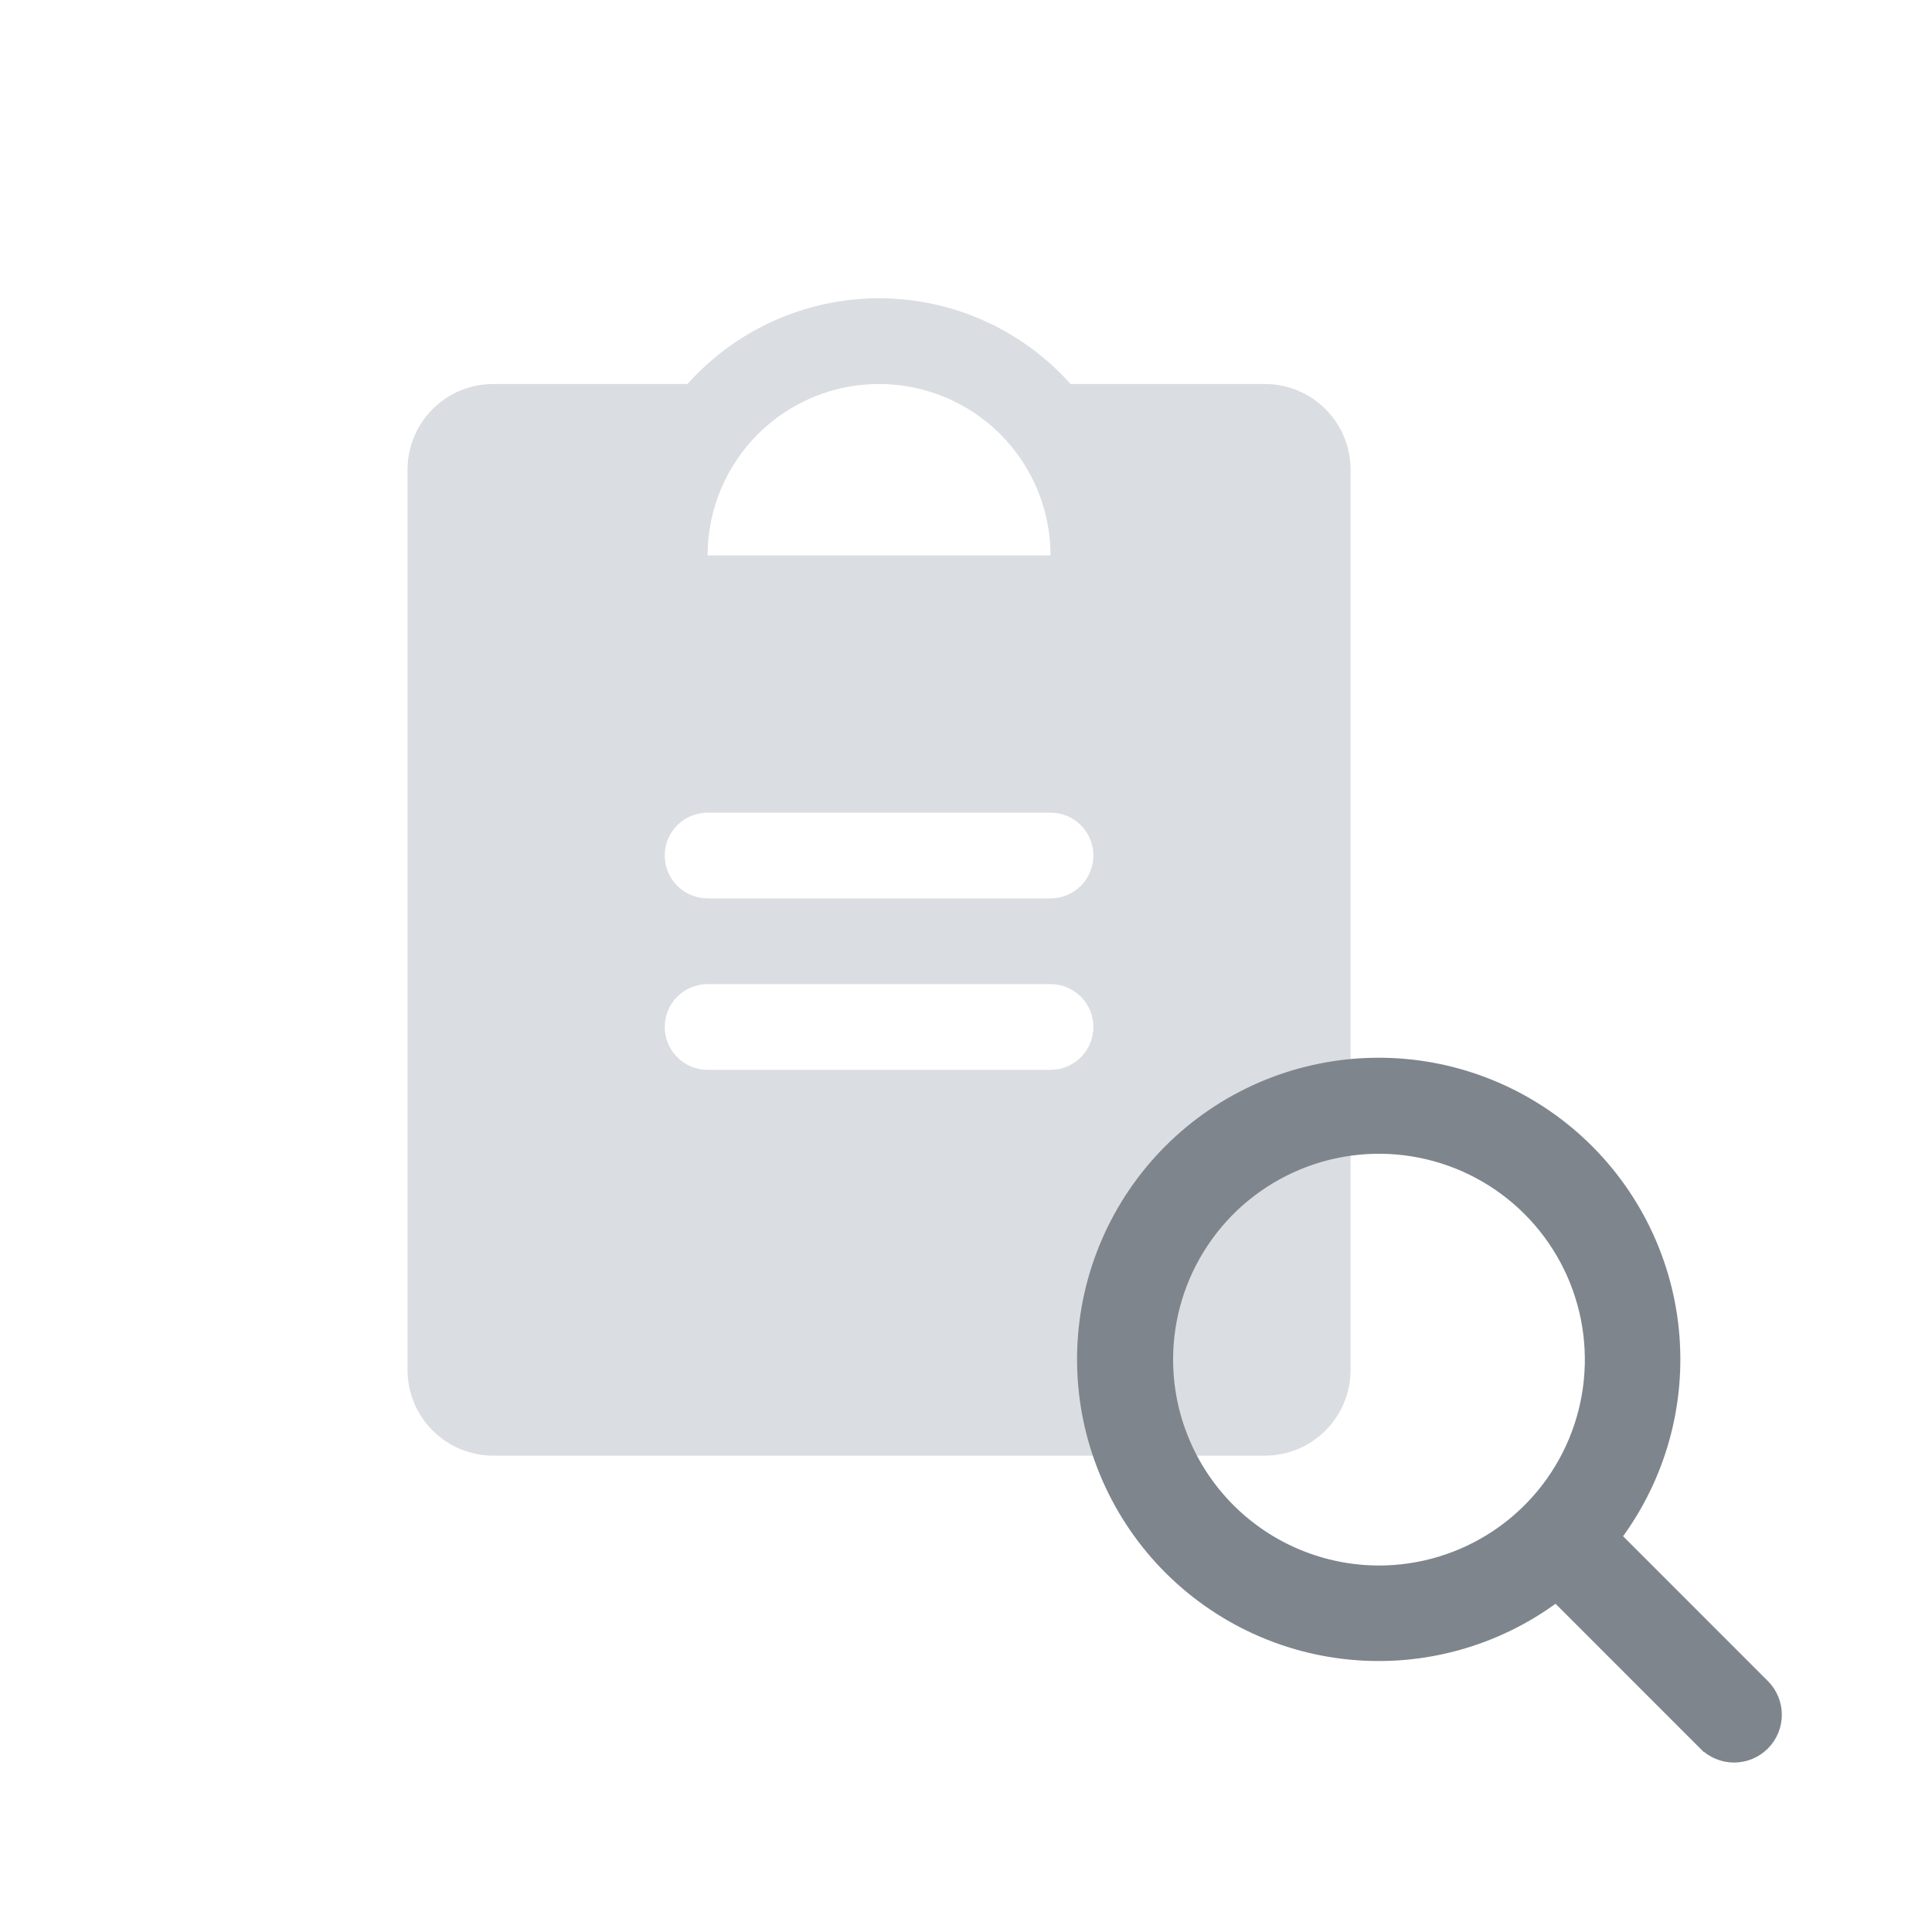<svg width="100" height="100" viewBox="0 0 100 100" fill="none" xmlns="http://www.w3.org/2000/svg">
<path d="M65.469 19.875H55.412C54.166 18.479 52.638 17.363 50.93 16.598C49.222 15.833 47.371 15.438 45.5 15.438C43.629 15.438 41.778 15.833 40.07 16.598C38.362 17.363 36.834 18.479 35.588 19.875H25.531C24.354 19.875 23.226 20.343 22.393 21.175C21.561 22.007 21.094 23.136 21.094 24.313V70.906C21.094 72.083 21.561 73.212 22.393 74.044C23.226 74.876 24.354 75.344 25.531 75.344H65.469C66.646 75.344 67.774 74.876 68.606 74.044C69.439 73.212 69.906 72.083 69.906 70.906V24.313C69.906 23.136 69.439 22.007 68.606 21.175C67.774 20.343 66.646 19.875 65.469 19.875ZM45.5 19.875C47.854 19.875 50.111 20.81 51.776 22.474C53.44 24.139 54.375 26.396 54.375 28.75H36.625C36.625 26.396 37.56 24.139 39.224 22.474C40.889 20.81 43.146 19.875 45.5 19.875ZM54.375 55.375H36.625C36.037 55.375 35.472 55.141 35.056 54.725C34.64 54.309 34.406 53.745 34.406 53.156C34.406 52.568 34.64 52.004 35.056 51.587C35.472 51.171 36.037 50.938 36.625 50.938H54.375C54.963 50.938 55.528 51.171 55.944 51.587C56.36 52.004 56.594 52.568 56.594 53.156C56.594 53.745 56.36 54.309 55.944 54.725C55.528 55.141 54.963 55.375 54.375 55.375ZM54.375 46.5H36.625C36.037 46.5 35.472 46.266 35.056 45.85C34.64 45.434 34.406 44.87 34.406 44.281C34.406 43.693 34.64 43.129 35.056 42.712C35.472 42.296 36.037 42.063 36.625 42.063H54.375C54.963 42.063 55.528 42.296 55.944 42.712C56.36 43.129 56.594 43.693 56.594 44.281C56.594 44.87 56.36 45.434 55.944 45.85C55.528 46.266 54.963 46.5 54.375 46.5Z" fill="#DADDE1"/>
<path d="M88.184 90.328L88.36 90.151L88.184 90.328C88.39 90.534 88.635 90.698 88.905 90.809C89.174 90.921 89.463 90.979 89.755 90.979C90.047 90.979 90.336 90.921 90.605 90.809C90.875 90.698 91.12 90.534 91.326 90.328C91.533 90.121 91.696 89.876 91.808 89.607C91.92 89.337 91.977 89.048 91.977 88.757C91.977 88.465 91.92 88.176 91.808 87.906C91.696 87.636 91.533 87.391 91.326 87.185L91.314 87.173L91.307 87.168L83.682 79.54C85.966 76.474 87.026 72.665 86.651 68.856C86.269 64.974 84.424 61.383 81.492 58.811C78.559 56.239 74.758 54.879 70.859 55.006C66.96 55.134 63.256 56.74 60.498 59.498C57.74 62.256 56.134 65.96 56.006 69.859C55.879 73.758 57.239 77.559 59.811 80.492C62.383 83.424 65.974 85.269 69.856 85.651C73.665 86.026 77.474 84.966 80.54 82.682L88.184 90.328ZM60.469 70.375C60.469 68.218 61.108 66.109 62.307 64.316C63.505 62.522 65.209 61.124 67.201 60.299C69.194 59.473 71.387 59.257 73.503 59.678C75.618 60.099 77.562 61.138 79.087 62.663C80.612 64.188 81.651 66.132 82.072 68.247C82.493 70.363 82.276 72.556 81.451 74.549C80.626 76.541 79.228 78.245 77.434 79.443C75.641 80.641 73.532 81.281 71.375 81.281C68.484 81.278 65.711 80.128 63.666 78.083C61.622 76.039 60.472 73.266 60.469 70.375Z" fill="#7E858D" stroke="#7E858D" stroke-width="0.5"/>
</svg>
